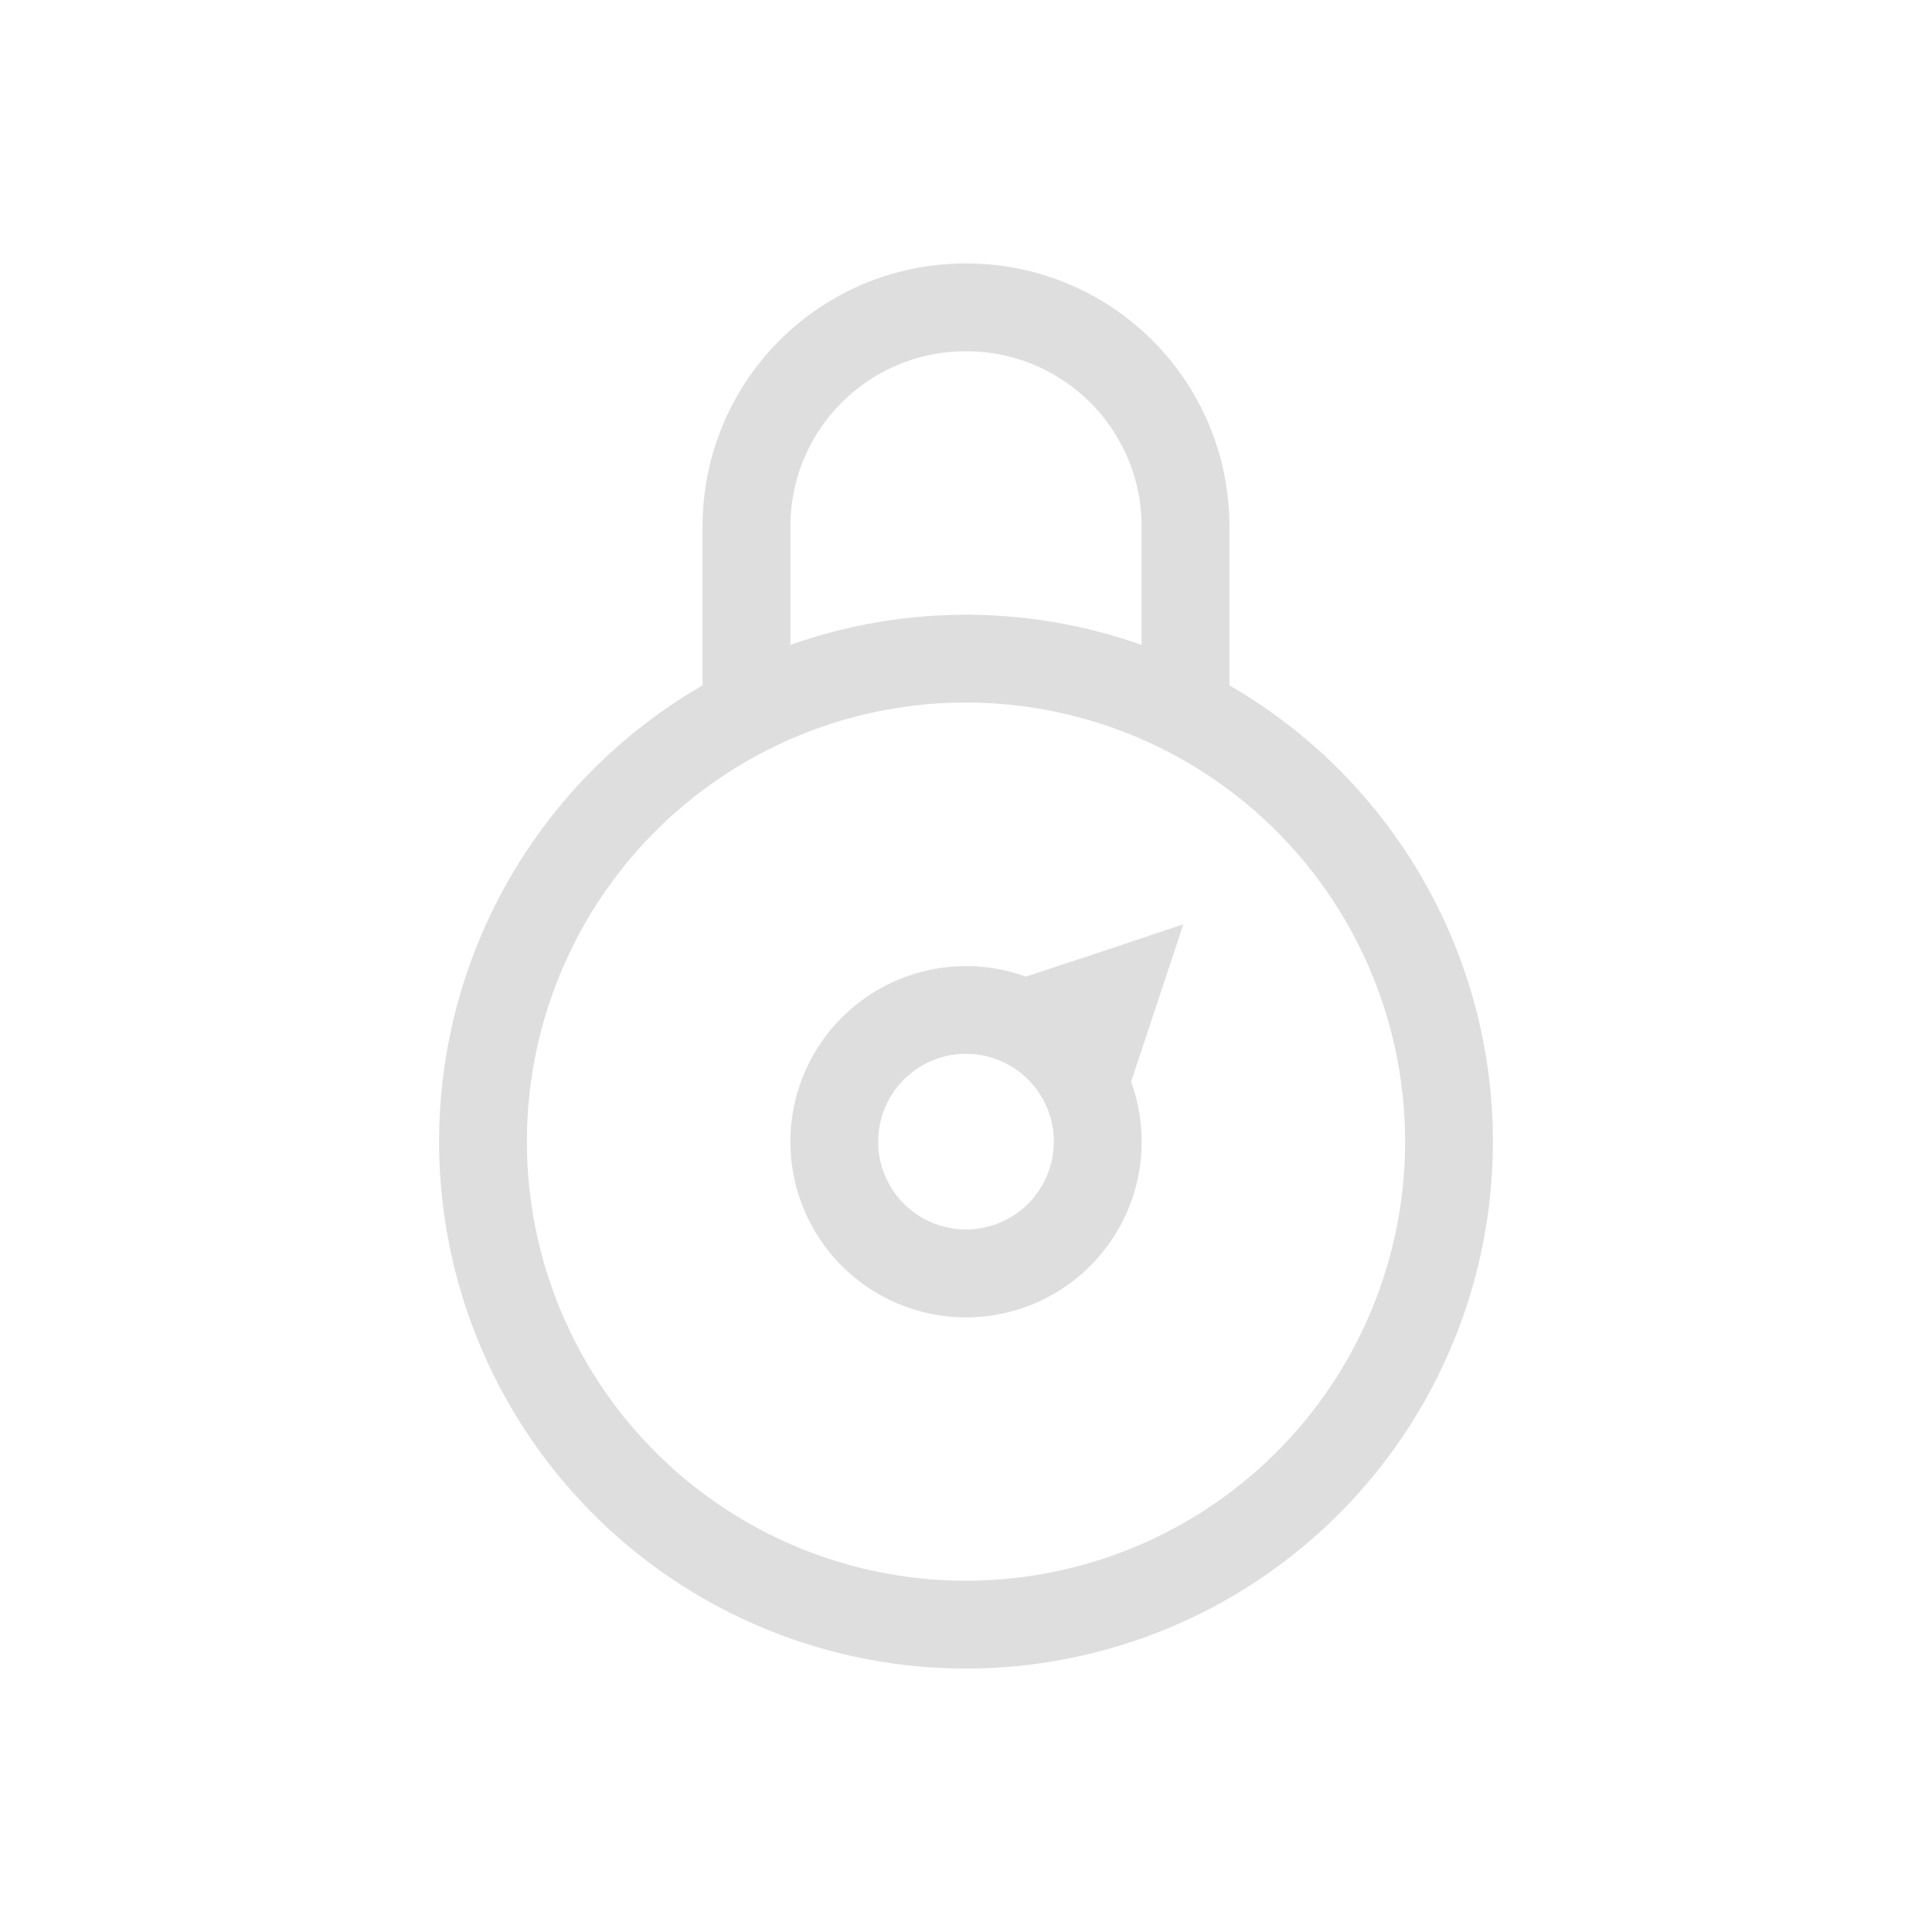 <svg xmlns="http://www.w3.org/2000/svg" width="16" height="16" viewBox="-3 -3 22 22" version="1">
<style id="current-color-scheme" type="text/css">
.ColorScheme-Contrast{color:#dedede}
</style>
<g class="ColorScheme-Contrast" style="fill:currentColor">
<path d="m10.475 7.525-1.06.354-.733.242A2 2 0 1 0 9.88 9.318l.243-.732zM8 9a1 1 0 0 1 1 1 1 1 0 0 1-1 1 1 1 0 0 1-1-1 1 1 0 0 1 1-1" class="ColorScheme-Contrast" style="fill:currentColor"/>
<path d="M8 0C6.338 0 5 1.338 5 3v1.805A6 6 0 0 0 2 10a6 6 0 0 0 6 6 6 6 0 0 0 6-6 6 6 0 0 0-3-5.195V3c0-1.662-1.338-3-3-3m0 1c1.108 0 2 .892 2 2v1.344A6 6 0 0 0 8 4a6 6 0 0 0-2 .344V3c0-1.108.892-2 2-2m0 4a5 5 0 0 1 5 5 5 5 0 0 1-5 5 5 5 0 0 1-5-5 5 5 0 0 1 5-5"/>
</g>
</svg>
